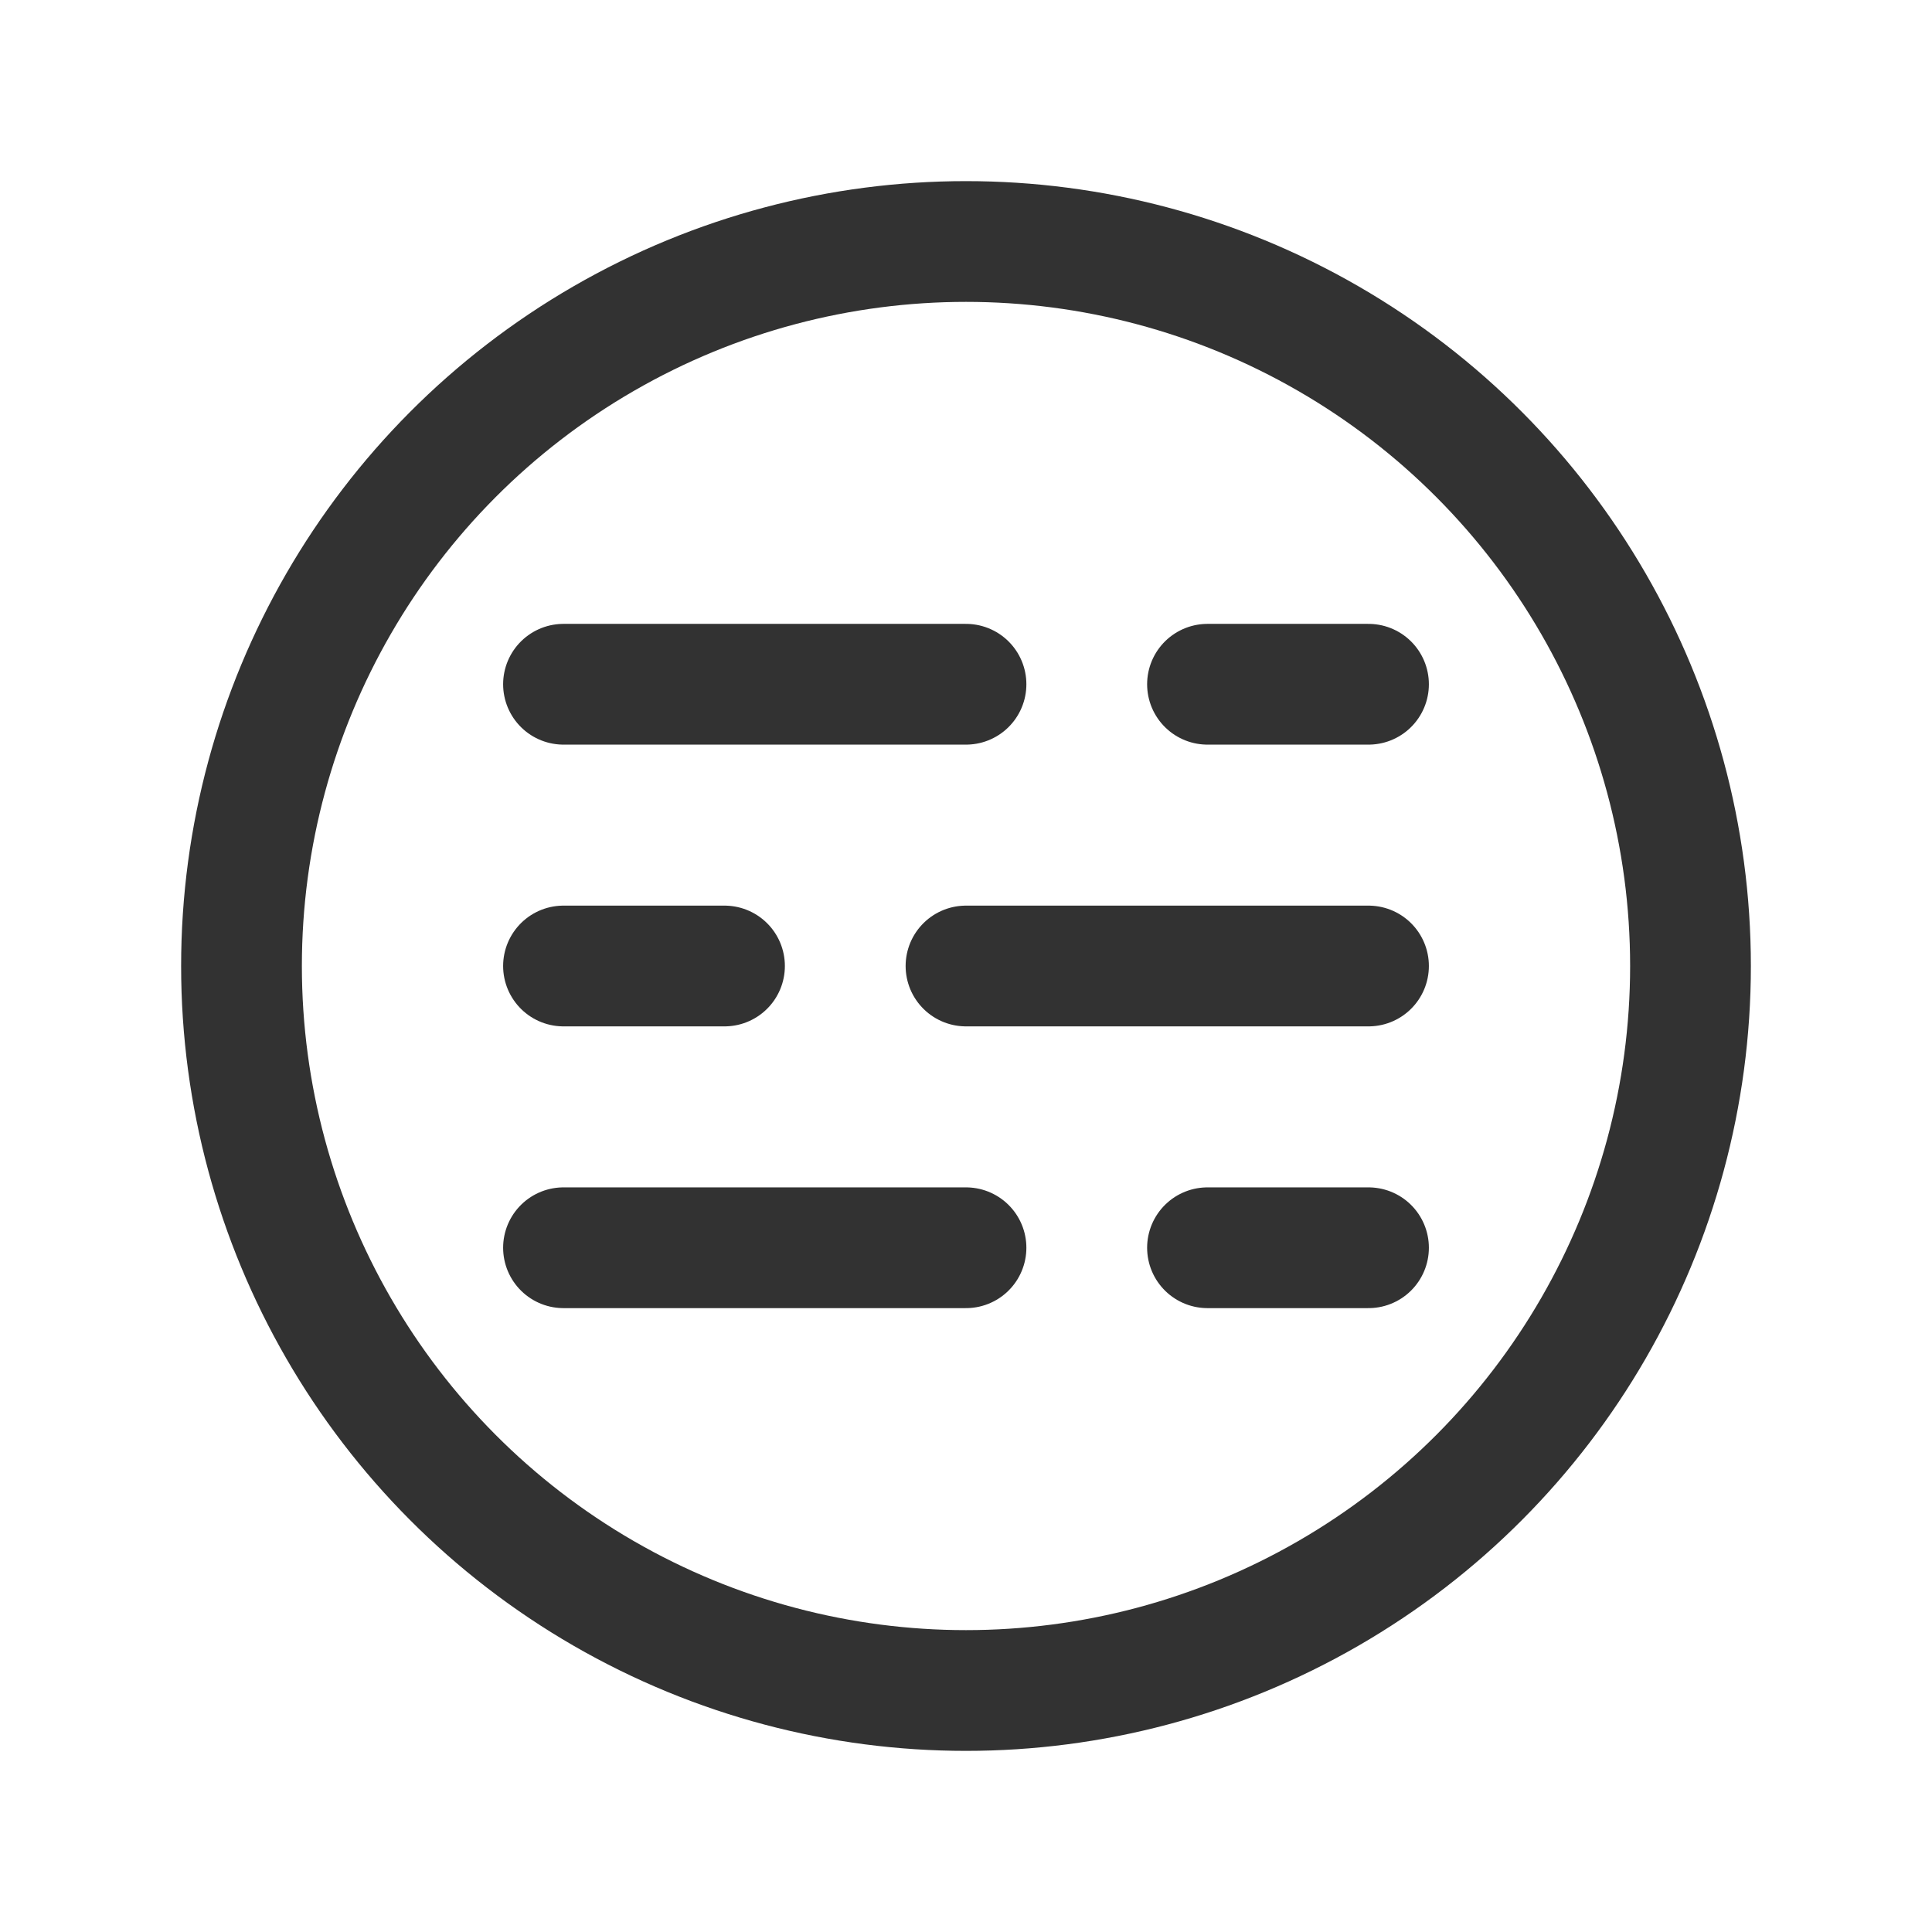 <svg id="Layer_3" data-name="Layer 3" xmlns="http://www.w3.org/2000/svg" viewBox="0 0 24 24"><line x1="12" y1="12" x2="17" y2="12" fill="none" stroke="#323232" stroke-linecap="round" stroke-linejoin="round" stroke-width="1.5"/><path d="M15,8.5h2" fill="none" stroke="#323232" stroke-linecap="round" stroke-linejoin="round" stroke-width="1.5"/><path d="M7,8.5h5" fill="none" stroke="#323232" stroke-linecap="round" stroke-linejoin="round" stroke-width="1.5"/><path d="M7,12H9" fill="none" stroke="#323232" stroke-linecap="round" stroke-linejoin="round" stroke-width="1.5"/><path d="M7,15.5h5" fill="none" stroke="#323232" stroke-linecap="round" stroke-linejoin="round" stroke-width="1.5"/><circle cx="12" cy="12" r="9" fill="none" stroke="#323232" stroke-linecap="round" stroke-linejoin="round" stroke-width="1.5"/><path d="M15,15.5h2" fill="none" stroke="#323232" stroke-linecap="round" stroke-linejoin="round" stroke-width="1.5"/><path d="M24,24H0V0H24Z" fill="none"/></svg>